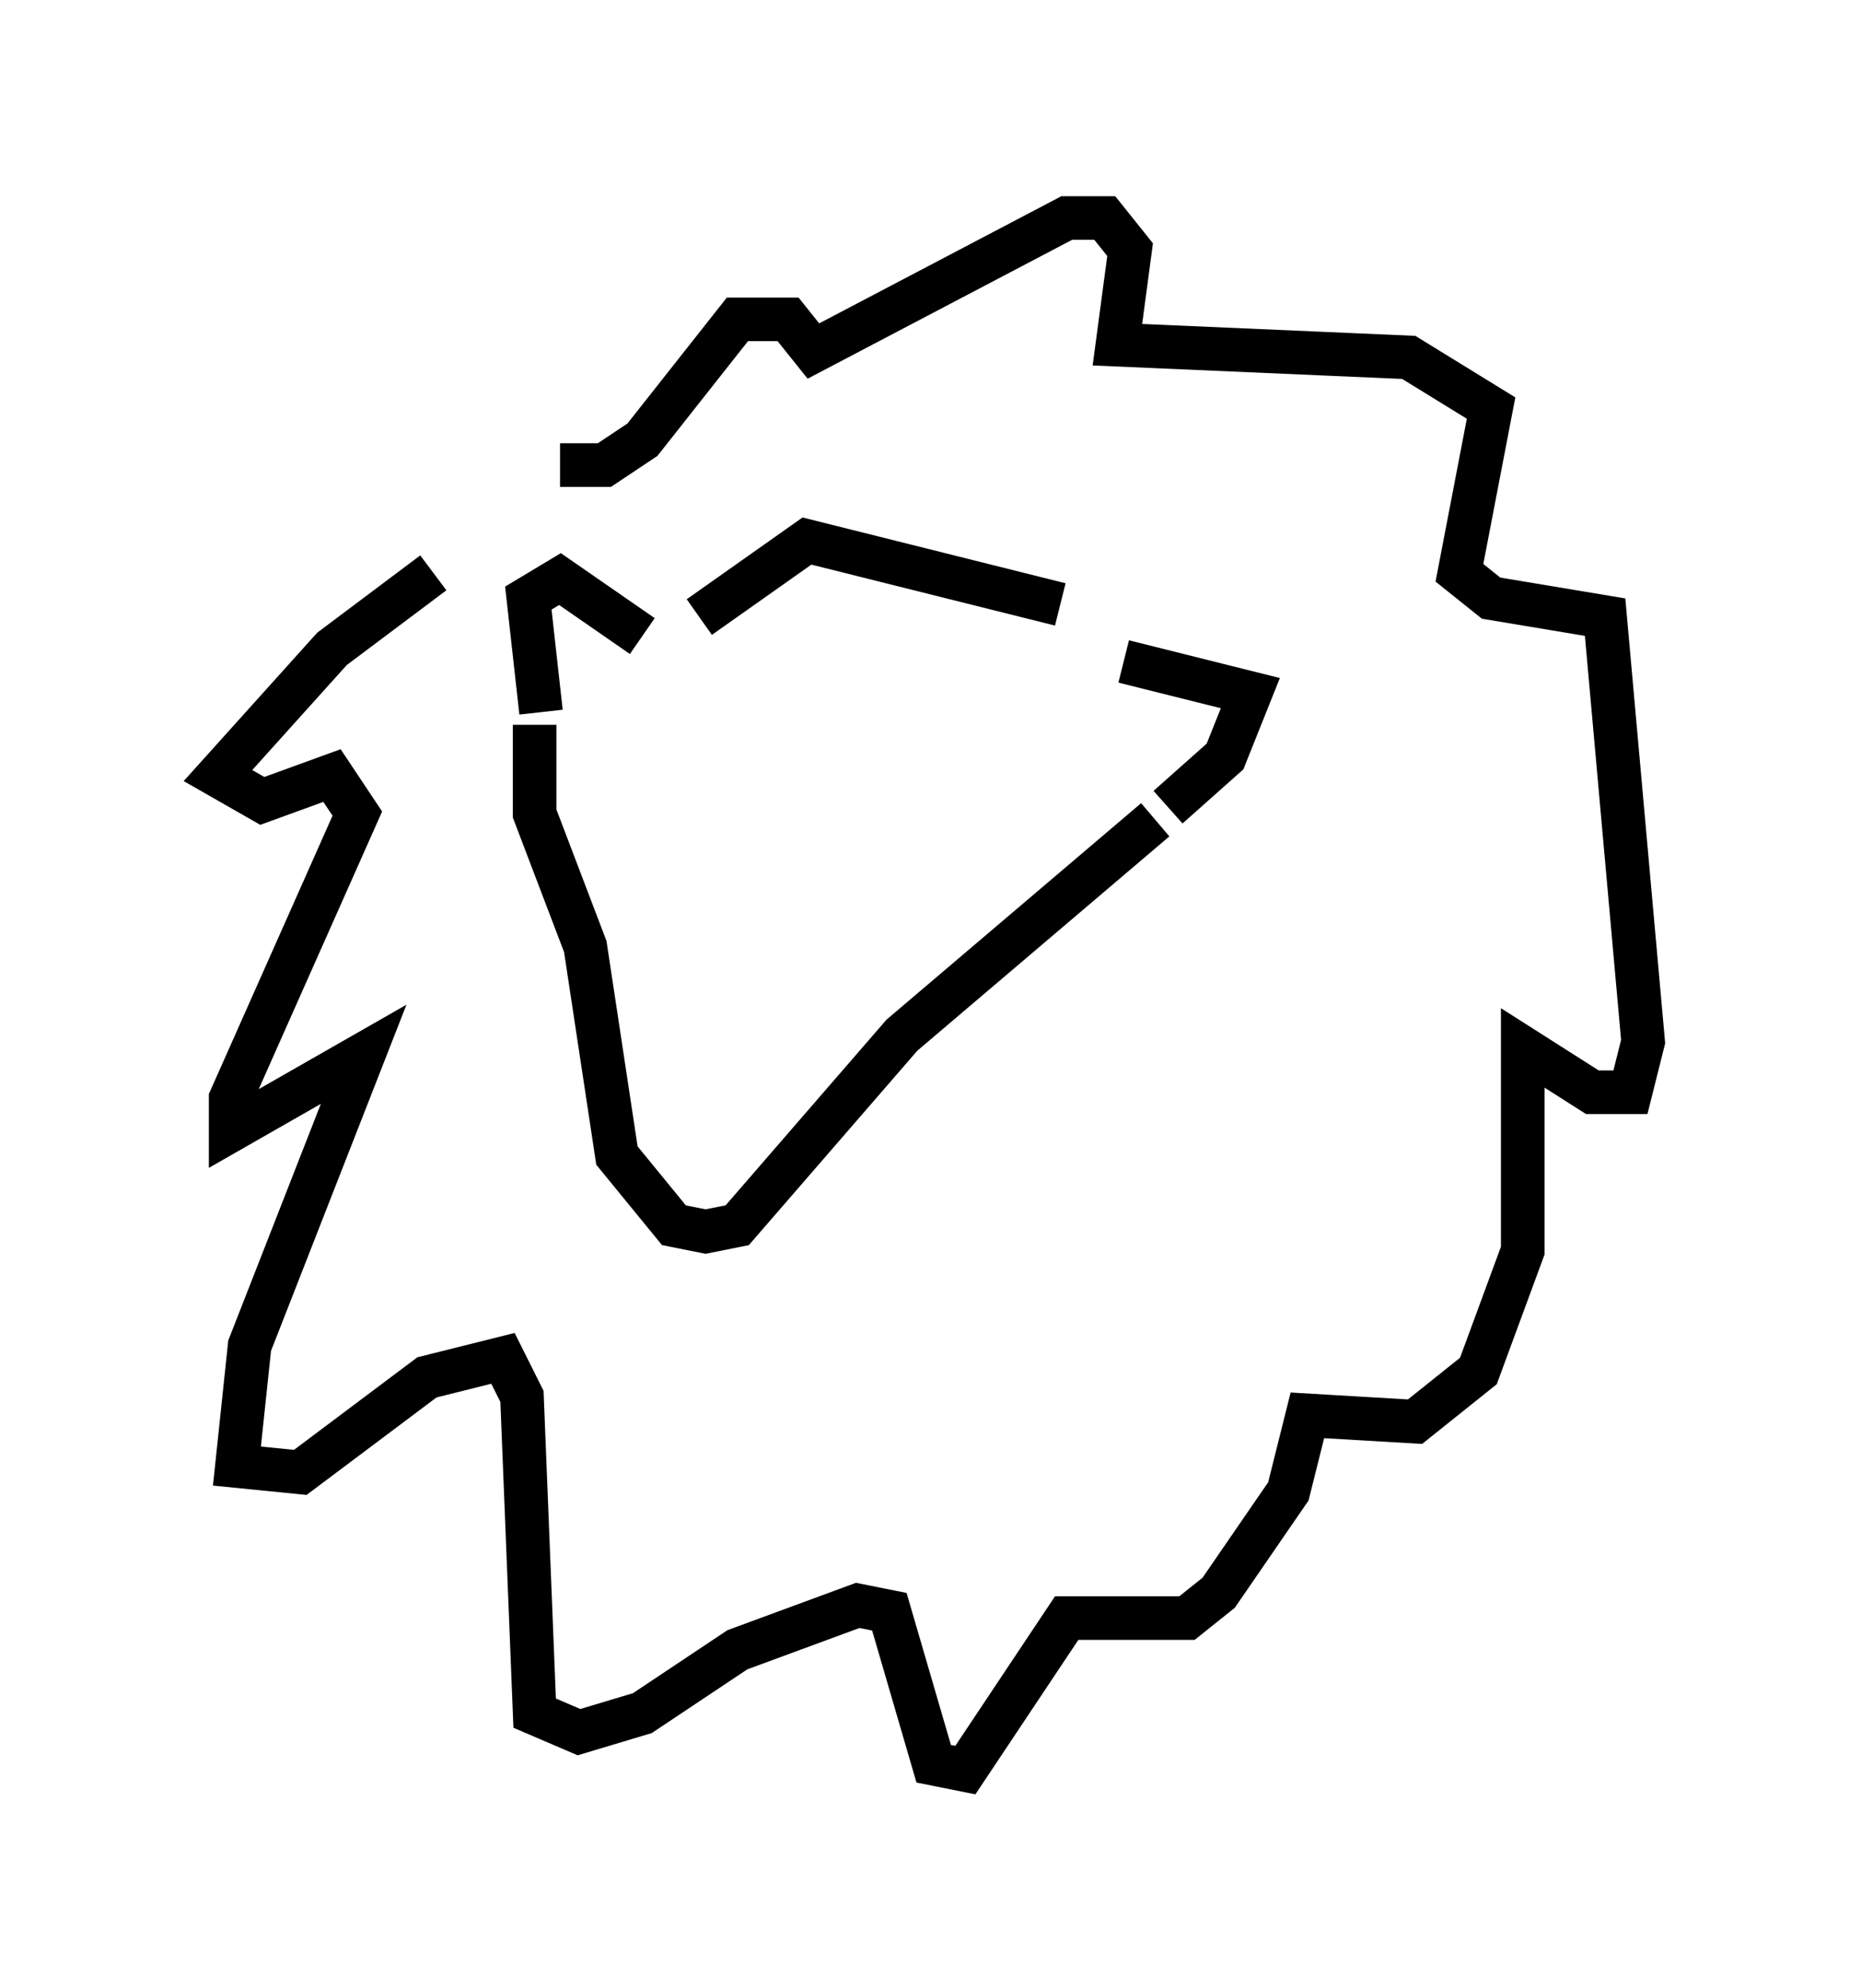 <?xml version="1.0" encoding="utf-8" ?>
<svg baseProfile="full" height="45.587" version="1.1" width="42.681" xmlns="http://www.w3.org/2000/svg" xmlns:ev="http://www.w3.org/2001/xml-events" xmlns:xlink="http://www.w3.org/1999/xlink"><defs /><rect fill="white" height="45.587" width="42.681" x="0" y="0" /><path d="M11.391, 12.844 m-1.453, 0.291 l-2.324, 1.743 -2.615, 2.905 l1.017, 0.581 1.598, -0.581 l0.581, 0.872 -2.905, 6.536 l0.0, 0.726 3.05, -1.743 l-2.615, 6.682 -0.291, 2.76 l1.453, 0.145 2.905, -2.179 l1.743, -0.436 0.436, 0.872 l0.291, 7.263 1.017, 0.436 l1.453, -0.436 2.179, -1.453 l2.76, -1.017 0.726, 0.145 l1.017, 3.486 0.726, 0.145 l2.324, -3.486 2.76, 0.0 l0.726, -0.581 1.598, -2.324 l0.436, -1.743 2.469, 0.145 l1.453, -1.162 1.017, -2.76 l0.0, -4.648 1.598, 1.017 l0.872, 0.0 0.291, -1.162 l-0.872, -9.732 -2.615, -0.436 l-0.726, -0.581 0.726, -3.777 l-1.888, -1.162 -6.682, -0.291 l0.291, -2.179 -0.581, -0.726 l-0.872, 0.0 -5.81, 3.05 l-0.581, -0.726 -1.162, 0.0 l-2.179, 2.76 -0.872, 0.581 l-1.017, 0.0 m12.927, 4.503 l2.905, 0.726 -0.581, 1.453 l-1.307, 1.162 m-14.38, -2.179 l-0.291, -2.615 0.726, -0.436 l1.888, 1.307 m1.307, -0.436 l2.469, -1.743 5.81, 1.453 m-12.056, 2.76 l0.0, 2.034 1.162, 3.05 l0.726, 4.793 1.307, 1.598 l0.726, 0.145 0.726, -0.145 l3.777, -4.358 5.81, -4.939 " fill="none" stroke="black" stroke-width="1" /></svg>